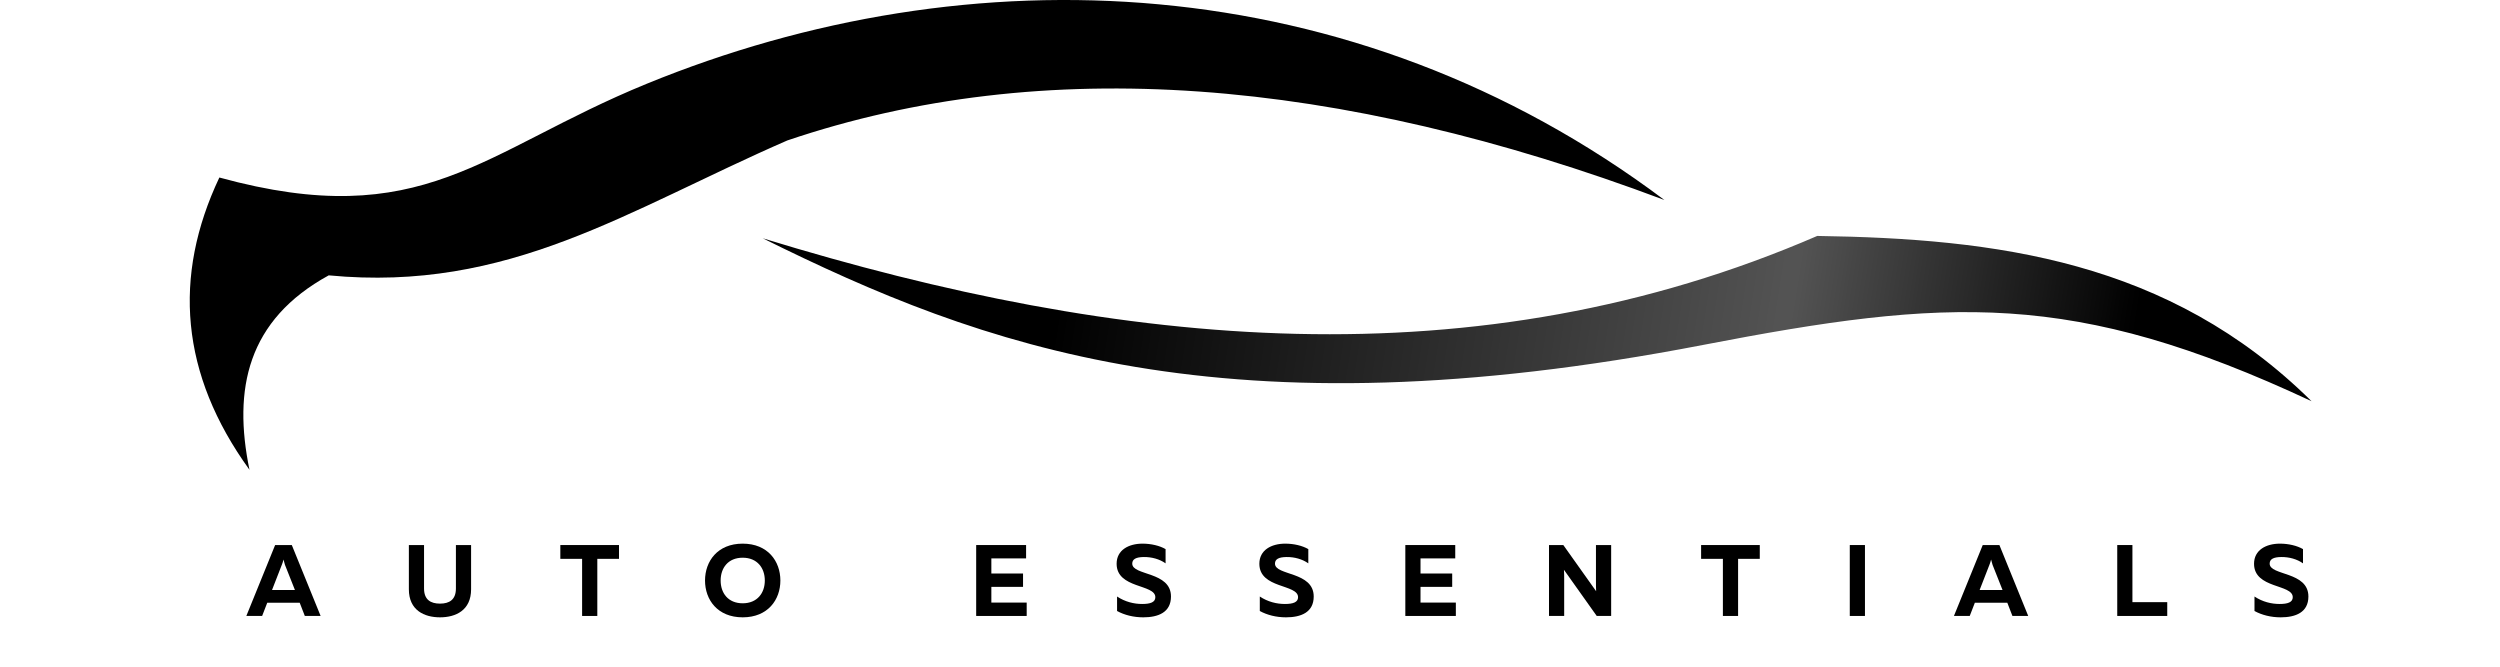 <svg xmlns="http://www.w3.org/2000/svg" xmlns:xlink="http://www.w3.org/1999/xlink" width="150" zoomAndPan="magnify" viewBox="0 0 112.5 30" height="40" preserveAspectRatio="xMidYMid meet" version="1.0"><defs><g/><clipPath id="5fa8e31a04"><path d="M 34 10 L 104.031 10 L 104.031 19 L 34 19 Z M 34 10 " clip-rule="nonzero"/></clipPath><clipPath id="1908a2805d"><path d="M 34.324 10.723 C 50.488 15.688 66.418 17.262 81.777 10.617 C 89.801 10.738 97.605 11.711 104.02 18.055 C 93.273 13.027 87.637 13.402 76.633 15.523 C 55.125 19.676 44.191 15.613 34.324 10.723 Z M 34.324 10.723 " clip-rule="evenodd"/></clipPath><linearGradient x1="6788.545" gradientTransform="matrix(0.004, 0, 0, 0.004, 8.539, 0)" y1="2270.329" x2="24848.521" gradientUnits="userSpaceOnUse" y2="5150.699" id="4dfea043ed"><stop stop-opacity="1" stop-color="rgb(0%, 0%, 0%)" offset="0"/><stop stop-opacity="1" stop-color="rgb(0%, 0%, 0%)" offset="0.02"/><stop stop-opacity="1" stop-color="rgb(0%, 0%, 0%)" offset="0.125"/><stop stop-opacity="1" stop-color="rgb(0%, 0%, 0%)" offset="0.156"/><stop stop-opacity="1" stop-color="rgb(0.09%, 0.09%, 0.09%)" offset="0.172"/><stop stop-opacity="1" stop-color="rgb(0.47%, 0.47%, 0.47%)" offset="0.176"/><stop stop-opacity="1" stop-color="rgb(0.758%, 0.758%, 0.758%)" offset="0.18"/><stop stop-opacity="1" stop-color="rgb(1.045%, 1.045%, 1.045%)" offset="0.184"/><stop stop-opacity="1" stop-color="rgb(1.334%, 1.334%, 1.334%)" offset="0.188"/><stop stop-opacity="1" stop-color="rgb(1.622%, 1.622%, 1.622%)" offset="0.191"/><stop stop-opacity="1" stop-color="rgb(1.91%, 1.91%, 1.91%)" offset="0.195"/><stop stop-opacity="1" stop-color="rgb(2.199%, 2.199%, 2.199%)" offset="0.199"/><stop stop-opacity="1" stop-color="rgb(2.487%, 2.487%, 2.487%)" offset="0.203"/><stop stop-opacity="1" stop-color="rgb(2.776%, 2.776%, 2.776%)" offset="0.207"/><stop stop-opacity="1" stop-color="rgb(3.064%, 3.064%, 3.064%)" offset="0.211"/><stop stop-opacity="1" stop-color="rgb(3.352%, 3.352%, 3.352%)" offset="0.215"/><stop stop-opacity="1" stop-color="rgb(3.641%, 3.641%, 3.641%)" offset="0.219"/><stop stop-opacity="1" stop-color="rgb(3.928%, 3.928%, 3.928%)" offset="0.223"/><stop stop-opacity="1" stop-color="rgb(4.216%, 4.216%, 4.216%)" offset="0.227"/><stop stop-opacity="1" stop-color="rgb(4.504%, 4.504%, 4.504%)" offset="0.23"/><stop stop-opacity="1" stop-color="rgb(4.793%, 4.793%, 4.793%)" offset="0.234"/><stop stop-opacity="1" stop-color="rgb(5.081%, 5.081%, 5.081%)" offset="0.238"/><stop stop-opacity="1" stop-color="rgb(5.37%, 5.37%, 5.37%)" offset="0.242"/><stop stop-opacity="1" stop-color="rgb(5.658%, 5.658%, 5.658%)" offset="0.246"/><stop stop-opacity="1" stop-color="rgb(5.946%, 5.946%, 5.946%)" offset="0.25"/><stop stop-opacity="1" stop-color="rgb(6.235%, 6.235%, 6.235%)" offset="0.254"/><stop stop-opacity="1" stop-color="rgb(6.523%, 6.523%, 6.523%)" offset="0.258"/><stop stop-opacity="1" stop-color="rgb(6.81%, 6.81%, 6.81%)" offset="0.262"/><stop stop-opacity="1" stop-color="rgb(7.098%, 7.098%, 7.098%)" offset="0.266"/><stop stop-opacity="1" stop-color="rgb(7.387%, 7.387%, 7.387%)" offset="0.27"/><stop stop-opacity="1" stop-color="rgb(7.675%, 7.675%, 7.675%)" offset="0.273"/><stop stop-opacity="1" stop-color="rgb(7.964%, 7.964%, 7.964%)" offset="0.277"/><stop stop-opacity="1" stop-color="rgb(8.252%, 8.252%, 8.252%)" offset="0.281"/><stop stop-opacity="1" stop-color="rgb(8.54%, 8.54%, 8.54%)" offset="0.285"/><stop stop-opacity="1" stop-color="rgb(8.829%, 8.829%, 8.829%)" offset="0.289"/><stop stop-opacity="1" stop-color="rgb(9.117%, 9.117%, 9.117%)" offset="0.293"/><stop stop-opacity="1" stop-color="rgb(9.406%, 9.406%, 9.406%)" offset="0.297"/><stop stop-opacity="1" stop-color="rgb(9.694%, 9.694%, 9.694%)" offset="0.301"/><stop stop-opacity="1" stop-color="rgb(9.982%, 9.982%, 9.982%)" offset="0.305"/><stop stop-opacity="1" stop-color="rgb(10.269%, 10.269%, 10.269%)" offset="0.309"/><stop stop-opacity="1" stop-color="rgb(10.558%, 10.558%, 10.558%)" offset="0.312"/><stop stop-opacity="1" stop-color="rgb(10.846%, 10.846%, 10.846%)" offset="0.316"/><stop stop-opacity="1" stop-color="rgb(11.134%, 11.134%, 11.134%)" offset="0.32"/><stop stop-opacity="1" stop-color="rgb(11.423%, 11.423%, 11.423%)" offset="0.324"/><stop stop-opacity="1" stop-color="rgb(11.711%, 11.711%, 11.711%)" offset="0.328"/><stop stop-opacity="1" stop-color="rgb(12%, 12%, 12%)" offset="0.332"/><stop stop-opacity="1" stop-color="rgb(12.288%, 12.288%, 12.288%)" offset="0.336"/><stop stop-opacity="1" stop-color="rgb(12.576%, 12.576%, 12.576%)" offset="0.34"/><stop stop-opacity="1" stop-color="rgb(12.865%, 12.865%, 12.865%)" offset="0.344"/><stop stop-opacity="1" stop-color="rgb(13.152%, 13.152%, 13.152%)" offset="0.348"/><stop stop-opacity="1" stop-color="rgb(13.44%, 13.44%, 13.44%)" offset="0.352"/><stop stop-opacity="1" stop-color="rgb(13.728%, 13.728%, 13.728%)" offset="0.355"/><stop stop-opacity="1" stop-color="rgb(14.017%, 14.017%, 14.017%)" offset="0.359"/><stop stop-opacity="1" stop-color="rgb(14.305%, 14.305%, 14.305%)" offset="0.363"/><stop stop-opacity="1" stop-color="rgb(14.594%, 14.594%, 14.594%)" offset="0.367"/><stop stop-opacity="1" stop-color="rgb(14.882%, 14.882%, 14.882%)" offset="0.371"/><stop stop-opacity="1" stop-color="rgb(15.17%, 15.17%, 15.17%)" offset="0.375"/><stop stop-opacity="1" stop-color="rgb(15.459%, 15.459%, 15.459%)" offset="0.379"/><stop stop-opacity="1" stop-color="rgb(15.747%, 15.747%, 15.747%)" offset="0.383"/><stop stop-opacity="1" stop-color="rgb(16.034%, 16.034%, 16.034%)" offset="0.387"/><stop stop-opacity="1" stop-color="rgb(16.322%, 16.322%, 16.322%)" offset="0.391"/><stop stop-opacity="1" stop-color="rgb(16.611%, 16.611%, 16.611%)" offset="0.395"/><stop stop-opacity="1" stop-color="rgb(16.899%, 16.899%, 16.899%)" offset="0.398"/><stop stop-opacity="1" stop-color="rgb(17.188%, 17.188%, 17.188%)" offset="0.402"/><stop stop-opacity="1" stop-color="rgb(17.476%, 17.476%, 17.476%)" offset="0.406"/><stop stop-opacity="1" stop-color="rgb(17.764%, 17.764%, 17.764%)" offset="0.41"/><stop stop-opacity="1" stop-color="rgb(18.053%, 18.053%, 18.053%)" offset="0.414"/><stop stop-opacity="1" stop-color="rgb(18.341%, 18.341%, 18.341%)" offset="0.418"/><stop stop-opacity="1" stop-color="rgb(18.629%, 18.629%, 18.629%)" offset="0.422"/><stop stop-opacity="1" stop-color="rgb(18.918%, 18.918%, 18.918%)" offset="0.426"/><stop stop-opacity="1" stop-color="rgb(19.206%, 19.206%, 19.206%)" offset="0.43"/><stop stop-opacity="1" stop-color="rgb(19.493%, 19.493%, 19.493%)" offset="0.434"/><stop stop-opacity="1" stop-color="rgb(19.781%, 19.781%, 19.781%)" offset="0.438"/><stop stop-opacity="1" stop-color="rgb(20.07%, 20.07%, 20.07%)" offset="0.441"/><stop stop-opacity="1" stop-color="rgb(20.358%, 20.358%, 20.358%)" offset="0.445"/><stop stop-opacity="1" stop-color="rgb(20.647%, 20.647%, 20.647%)" offset="0.449"/><stop stop-opacity="1" stop-color="rgb(20.935%, 20.935%, 20.935%)" offset="0.453"/><stop stop-opacity="1" stop-color="rgb(21.223%, 21.223%, 21.223%)" offset="0.457"/><stop stop-opacity="1" stop-color="rgb(21.512%, 21.512%, 21.512%)" offset="0.461"/><stop stop-opacity="1" stop-color="rgb(21.8%, 21.8%, 21.8%)" offset="0.465"/><stop stop-opacity="1" stop-color="rgb(22.089%, 22.089%, 22.089%)" offset="0.469"/><stop stop-opacity="1" stop-color="rgb(22.375%, 22.375%, 22.375%)" offset="0.473"/><stop stop-opacity="1" stop-color="rgb(22.664%, 22.664%, 22.664%)" offset="0.477"/><stop stop-opacity="1" stop-color="rgb(22.952%, 22.952%, 22.952%)" offset="0.48"/><stop stop-opacity="1" stop-color="rgb(23.241%, 23.241%, 23.241%)" offset="0.484"/><stop stop-opacity="1" stop-color="rgb(23.529%, 23.529%, 23.529%)" offset="0.488"/><stop stop-opacity="1" stop-color="rgb(23.817%, 23.817%, 23.817%)" offset="0.492"/><stop stop-opacity="1" stop-color="rgb(24.106%, 24.106%, 24.106%)" offset="0.496"/><stop stop-opacity="1" stop-color="rgb(24.394%, 24.394%, 24.394%)" offset="0.5"/><stop stop-opacity="1" stop-color="rgb(24.683%, 24.683%, 24.683%)" offset="0.504"/><stop stop-opacity="1" stop-color="rgb(24.971%, 24.971%, 24.971%)" offset="0.508"/><stop stop-opacity="1" stop-color="rgb(25.258%, 25.258%, 25.258%)" offset="0.512"/><stop stop-opacity="1" stop-color="rgb(25.546%, 25.546%, 25.546%)" offset="0.516"/><stop stop-opacity="1" stop-color="rgb(25.835%, 25.835%, 25.835%)" offset="0.52"/><stop stop-opacity="1" stop-color="rgb(26.123%, 26.123%, 26.123%)" offset="0.523"/><stop stop-opacity="1" stop-color="rgb(26.411%, 26.411%, 26.411%)" offset="0.527"/><stop stop-opacity="1" stop-color="rgb(26.7%, 26.7%, 26.7%)" offset="0.531"/><stop stop-opacity="1" stop-color="rgb(26.988%, 26.988%, 26.988%)" offset="0.535"/><stop stop-opacity="1" stop-color="rgb(27.277%, 27.277%, 27.277%)" offset="0.539"/><stop stop-opacity="1" stop-color="rgb(27.565%, 27.565%, 27.565%)" offset="0.543"/><stop stop-opacity="1" stop-color="rgb(27.853%, 27.853%, 27.853%)" offset="0.547"/><stop stop-opacity="1" stop-color="rgb(28.14%, 28.14%, 28.14%)" offset="0.551"/><stop stop-opacity="1" stop-color="rgb(28.429%, 28.429%, 28.429%)" offset="0.555"/><stop stop-opacity="1" stop-color="rgb(28.717%, 28.717%, 28.717%)" offset="0.559"/><stop stop-opacity="1" stop-color="rgb(29.005%, 29.005%, 29.005%)" offset="0.562"/><stop stop-opacity="1" stop-color="rgb(29.294%, 29.294%, 29.294%)" offset="0.566"/><stop stop-opacity="1" stop-color="rgb(29.582%, 29.582%, 29.582%)" offset="0.57"/><stop stop-opacity="1" stop-color="rgb(29.871%, 29.871%, 29.871%)" offset="0.574"/><stop stop-opacity="1" stop-color="rgb(30.159%, 30.159%, 30.159%)" offset="0.578"/><stop stop-opacity="1" stop-color="rgb(30.447%, 30.447%, 30.447%)" offset="0.582"/><stop stop-opacity="1" stop-color="rgb(30.736%, 30.736%, 30.736%)" offset="0.586"/><stop stop-opacity="1" stop-color="rgb(31.024%, 31.024%, 31.024%)" offset="0.59"/><stop stop-opacity="1" stop-color="rgb(31.313%, 31.313%, 31.313%)" offset="0.594"/><stop stop-opacity="1" stop-color="rgb(31.599%, 31.599%, 31.599%)" offset="0.598"/><stop stop-opacity="1" stop-color="rgb(31.888%, 31.888%, 31.888%)" offset="0.602"/><stop stop-opacity="1" stop-color="rgb(32.176%, 32.176%, 32.176%)" offset="0.605"/><stop stop-opacity="1" stop-color="rgb(32.465%, 32.465%, 32.465%)" offset="0.609"/><stop stop-opacity="1" stop-color="rgb(32.532%, 32.532%, 32.532%)" offset="0.617"/><stop stop-opacity="1" stop-color="rgb(31.993%, 31.993%, 31.993%)" offset="0.621"/><stop stop-opacity="1" stop-color="rgb(31.386%, 31.386%, 31.386%)" offset="0.625"/><stop stop-opacity="1" stop-color="rgb(30.779%, 30.779%, 30.779%)" offset="0.629"/><stop stop-opacity="1" stop-color="rgb(30.173%, 30.173%, 30.173%)" offset="0.633"/><stop stop-opacity="1" stop-color="rgb(29.565%, 29.565%, 29.565%)" offset="0.637"/><stop stop-opacity="1" stop-color="rgb(28.958%, 28.958%, 28.958%)" offset="0.641"/><stop stop-opacity="1" stop-color="rgb(28.351%, 28.351%, 28.351%)" offset="0.645"/><stop stop-opacity="1" stop-color="rgb(27.745%, 27.745%, 27.745%)" offset="0.648"/><stop stop-opacity="1" stop-color="rgb(27.138%, 27.138%, 27.138%)" offset="0.652"/><stop stop-opacity="1" stop-color="rgb(26.53%, 26.53%, 26.53%)" offset="0.656"/><stop stop-opacity="1" stop-color="rgb(25.923%, 25.923%, 25.923%)" offset="0.66"/><stop stop-opacity="1" stop-color="rgb(25.317%, 25.317%, 25.317%)" offset="0.664"/><stop stop-opacity="1" stop-color="rgb(24.71%, 24.71%, 24.71%)" offset="0.668"/><stop stop-opacity="1" stop-color="rgb(24.103%, 24.103%, 24.103%)" offset="0.672"/><stop stop-opacity="1" stop-color="rgb(23.495%, 23.495%, 23.495%)" offset="0.676"/><stop stop-opacity="1" stop-color="rgb(22.89%, 22.89%, 22.89%)" offset="0.68"/><stop stop-opacity="1" stop-color="rgb(22.282%, 22.282%, 22.282%)" offset="0.684"/><stop stop-opacity="1" stop-color="rgb(21.675%, 21.675%, 21.675%)" offset="0.688"/><stop stop-opacity="1" stop-color="rgb(21.068%, 21.068%, 21.068%)" offset="0.691"/><stop stop-opacity="1" stop-color="rgb(20.462%, 20.462%, 20.462%)" offset="0.695"/><stop stop-opacity="1" stop-color="rgb(19.855%, 19.855%, 19.855%)" offset="0.699"/><stop stop-opacity="1" stop-color="rgb(19.247%, 19.247%, 19.247%)" offset="0.703"/><stop stop-opacity="1" stop-color="rgb(18.64%, 18.64%, 18.64%)" offset="0.707"/><stop stop-opacity="1" stop-color="rgb(18.034%, 18.034%, 18.034%)" offset="0.711"/><stop stop-opacity="1" stop-color="rgb(17.427%, 17.427%, 17.427%)" offset="0.715"/><stop stop-opacity="1" stop-color="rgb(16.82%, 16.82%, 16.82%)" offset="0.719"/><stop stop-opacity="1" stop-color="rgb(16.212%, 16.212%, 16.212%)" offset="0.723"/><stop stop-opacity="1" stop-color="rgb(15.607%, 15.607%, 15.607%)" offset="0.727"/><stop stop-opacity="1" stop-color="rgb(14.999%, 14.999%, 14.999%)" offset="0.73"/><stop stop-opacity="1" stop-color="rgb(14.392%, 14.392%, 14.392%)" offset="0.734"/><stop stop-opacity="1" stop-color="rgb(13.785%, 13.785%, 13.785%)" offset="0.738"/><stop stop-opacity="1" stop-color="rgb(13.177%, 13.177%, 13.177%)" offset="0.742"/><stop stop-opacity="1" stop-color="rgb(12.57%, 12.57%, 12.57%)" offset="0.746"/><stop stop-opacity="1" stop-color="rgb(11.964%, 11.964%, 11.964%)" offset="0.75"/><stop stop-opacity="1" stop-color="rgb(11.357%, 11.357%, 11.357%)" offset="0.754"/><stop stop-opacity="1" stop-color="rgb(10.75%, 10.75%, 10.75%)" offset="0.758"/><stop stop-opacity="1" stop-color="rgb(10.143%, 10.143%, 10.143%)" offset="0.762"/><stop stop-opacity="1" stop-color="rgb(9.537%, 9.537%, 9.537%)" offset="0.766"/><stop stop-opacity="1" stop-color="rgb(8.929%, 8.929%, 8.929%)" offset="0.77"/><stop stop-opacity="1" stop-color="rgb(8.322%, 8.322%, 8.322%)" offset="0.773"/><stop stop-opacity="1" stop-color="rgb(7.715%, 7.715%, 7.715%)" offset="0.777"/><stop stop-opacity="1" stop-color="rgb(7.109%, 7.109%, 7.109%)" offset="0.781"/><stop stop-opacity="1" stop-color="rgb(6.502%, 6.502%, 6.502%)" offset="0.785"/><stop stop-opacity="1" stop-color="rgb(5.894%, 5.894%, 5.894%)" offset="0.789"/><stop stop-opacity="1" stop-color="rgb(5.287%, 5.287%, 5.287%)" offset="0.793"/><stop stop-opacity="1" stop-color="rgb(4.681%, 4.681%, 4.681%)" offset="0.797"/><stop stop-opacity="1" stop-color="rgb(4.074%, 4.074%, 4.074%)" offset="0.801"/><stop stop-opacity="1" stop-color="rgb(3.467%, 3.467%, 3.467%)" offset="0.805"/><stop stop-opacity="1" stop-color="rgb(2.859%, 2.859%, 2.859%)" offset="0.809"/><stop stop-opacity="1" stop-color="rgb(2.254%, 2.254%, 2.254%)" offset="0.812"/><stop stop-opacity="1" stop-color="rgb(1.646%, 1.646%, 1.646%)" offset="0.816"/><stop stop-opacity="1" stop-color="rgb(1.039%, 1.039%, 1.039%)" offset="0.82"/><stop stop-opacity="1" stop-color="rgb(0.519%, 0.519%, 0.519%)" offset="0.824"/><stop stop-opacity="1" stop-color="rgb(0%, 0%, 0%)" offset="0.828"/><stop stop-opacity="1" stop-color="rgb(0%, 0%, 0%)" offset="0.844"/><stop stop-opacity="1" stop-color="rgb(0%, 0%, 0%)" offset="0.875"/><stop stop-opacity="1" stop-color="rgb(0%, 0%, 0%)" offset="0.98"/><stop stop-opacity="1" stop-color="rgb(0%, 0%, 0%)" offset="1"/></linearGradient><clipPath id="ba52ed06ea"><path d="M 8.527 0 L 75 0 L 75 21.141 L 8.527 21.141 Z M 8.527 0 " clip-rule="nonzero"/></clipPath><clipPath id="e3eae8e821"><path d="M 74.898 9 C 60.16 3.461 46.953 2.418 35.43 6.32 C 28.215 9.461 22.91 13.168 14.793 12.391 C 11.125 14.398 10.477 17.512 11.227 21.141 C 8.109 16.828 7.766 12.441 9.871 7.988 C 19.047 10.504 21.672 6.809 29.094 3.773 C 43.605 -2.168 60.809 -1.57 74.898 9 Z M 74.898 9 " clip-rule="evenodd"/></clipPath></defs><g clip-path="url(#5fa8e31a04)"><g clip-path="url(#1908a2805d)"><path fill="url(#4dfea043ed)" d="M 34.324 10.617 L 34.324 19.676 L 104.02 19.676 L 104.02 10.617 Z M 34.324 10.617 " fill-rule="nonzero"/></g></g><g clip-path="url(#ba52ed06ea)"><g clip-path="url(#e3eae8e821)"><path fill="#000000" d="M 8.527 0 L 8.527 21.141 L 74.898 21.141 L 74.898 0 Z M 8.527 0 " fill-opacity="1" fill-rule="nonzero"/></g></g><g fill="#000000" fill-opacity="1"><g transform="translate(11.069, 27.718)"><g><path d="M 2.062 -3.191 L 1.312 -3.191 L 0.016 0 L 0.727 0 L 0.957 -0.594 L 2.418 -0.594 L 2.648 0 L 3.359 0 Z M 1.172 -1.168 L 1.613 -2.301 C 1.641 -2.367 1.66 -2.43 1.688 -2.539 C 1.715 -2.43 1.734 -2.367 1.754 -2.301 L 2.203 -1.168 Z M 1.172 -1.168 "/></g></g></g><g fill="#000000" fill-opacity="1"><g transform="translate(18.09, 27.718)"><g><path d="M 1.711 0.062 C 2.418 0.062 3.109 -0.254 3.109 -1.199 L 3.109 -3.191 L 2.426 -3.191 L 2.426 -1.234 C 2.426 -0.734 2.133 -0.555 1.711 -0.555 C 1.285 -0.555 0.992 -0.734 0.992 -1.234 L 0.992 -3.191 L 0.309 -3.191 L 0.309 -1.199 C 0.309 -0.254 1.004 0.062 1.711 0.062 Z M 1.711 0.062 "/></g></g></g><g fill="#000000" fill-opacity="1"><g transform="translate(25.156, 27.718)"><g><path d="M 1.039 0 L 1.723 0 L 1.723 -2.57 L 2.699 -2.57 L 2.699 -3.191 L 0.059 -3.191 L 0.059 -2.57 L 1.039 -2.57 Z M 1.039 0 "/></g></g></g><g fill="#000000" fill-opacity="1"><g transform="translate(31.562, 27.718)"><g><path d="M 1.859 0.062 C 2.992 0.062 3.555 -0.73 3.555 -1.594 C 3.555 -2.461 2.992 -3.254 1.859 -3.254 C 0.727 -3.254 0.164 -2.461 0.164 -1.594 C 0.164 -0.73 0.727 0.062 1.859 0.062 Z M 1.859 -0.57 C 1.199 -0.57 0.867 -1.035 0.867 -1.594 C 0.867 -2.156 1.199 -2.621 1.859 -2.621 C 2.516 -2.621 2.855 -2.156 2.855 -1.594 C 2.855 -1.035 2.516 -0.57 1.859 -0.57 Z M 1.859 -0.57 "/></g></g></g><g fill="#000000" fill-opacity="1"><g transform="translate(38.925, 27.718)"><g/></g></g><g fill="#000000" fill-opacity="1"><g transform="translate(43.584, 27.718)"><g><path d="M 0.344 0 L 2.617 0 L 2.617 -0.602 L 1.027 -0.602 L 1.027 -1.309 L 2.453 -1.309 L 2.453 -1.91 L 1.027 -1.91 L 1.027 -2.59 L 2.59 -2.59 L 2.59 -3.191 L 0.344 -3.191 Z M 0.344 0 "/></g></g></g><g fill="#000000" fill-opacity="1"><g transform="translate(50.049, 27.718)"><g><path d="M 1.398 0.062 C 2.07 0.062 2.645 -0.16 2.645 -0.875 C 2.645 -2.012 0.902 -1.805 0.902 -2.355 C 0.902 -2.555 1.07 -2.648 1.422 -2.652 C 1.777 -2.656 2.133 -2.559 2.402 -2.367 L 2.402 -3.008 C 2.133 -3.164 1.746 -3.254 1.367 -3.254 C 0.738 -3.254 0.199 -2.965 0.199 -2.348 C 0.199 -1.219 1.941 -1.441 1.941 -0.844 C 1.941 -0.617 1.719 -0.539 1.348 -0.539 C 0.984 -0.539 0.582 -0.633 0.219 -0.875 L 0.219 -0.223 C 0.547 -0.043 0.957 0.062 1.398 0.062 Z M 1.398 0.062 "/></g></g></g><g fill="#000000" fill-opacity="1"><g transform="translate(56.472, 27.718)"><g><path d="M 1.398 0.062 C 2.07 0.062 2.645 -0.16 2.645 -0.875 C 2.645 -2.012 0.902 -1.805 0.902 -2.355 C 0.902 -2.555 1.07 -2.648 1.422 -2.652 C 1.777 -2.656 2.133 -2.559 2.402 -2.367 L 2.402 -3.008 C 2.133 -3.164 1.746 -3.254 1.367 -3.254 C 0.738 -3.254 0.199 -2.965 0.199 -2.348 C 0.199 -1.219 1.941 -1.441 1.941 -0.844 C 1.941 -0.617 1.719 -0.539 1.348 -0.539 C 0.984 -0.539 0.582 -0.633 0.219 -0.875 L 0.219 -0.223 C 0.547 -0.043 0.957 0.062 1.398 0.062 Z M 1.398 0.062 "/></g></g></g><g fill="#000000" fill-opacity="1"><g transform="translate(62.896, 27.718)"><g><path d="M 0.344 0 L 2.617 0 L 2.617 -0.602 L 1.027 -0.602 L 1.027 -1.309 L 2.453 -1.309 L 2.453 -1.91 L 1.027 -1.91 L 1.027 -2.59 L 2.59 -2.59 L 2.59 -3.191 L 0.344 -3.191 Z M 0.344 0 "/></g></g></g><g fill="#000000" fill-opacity="1"><g transform="translate(69.361, 27.718)"><g><path d="M 0.344 0 L 1.027 0 L 1.027 -1.641 C 1.027 -1.789 1.027 -1.945 1.016 -2.078 L 2.492 0 L 3.141 0 L 3.141 -3.191 L 2.457 -3.191 L 2.457 -1.555 C 2.457 -1.402 2.457 -1.238 2.465 -1.113 L 0.988 -3.191 L 0.344 -3.191 Z M 0.344 0 "/></g></g></g><g fill="#000000" fill-opacity="1"><g transform="translate(76.491, 27.718)"><g><path d="M 1.039 0 L 1.723 0 L 1.723 -2.57 L 2.699 -2.57 L 2.699 -3.191 L 0.059 -3.191 L 0.059 -2.57 L 1.039 -2.57 Z M 1.039 0 "/></g></g></g><g fill="#000000" fill-opacity="1"><g transform="translate(82.896, 27.718)"><g><path d="M 0.344 0 L 1.027 0 L 1.027 -3.191 L 0.344 -3.191 Z M 0.344 0 "/></g></g></g><g fill="#000000" fill-opacity="1"><g transform="translate(87.911, 27.718)"><g><path d="M 2.062 -3.191 L 1.312 -3.191 L 0.016 0 L 0.727 0 L 0.957 -0.594 L 2.418 -0.594 L 2.648 0 L 3.359 0 Z M 1.172 -1.168 L 1.613 -2.301 C 1.641 -2.367 1.66 -2.43 1.688 -2.539 C 1.715 -2.43 1.734 -2.367 1.754 -2.301 L 2.203 -1.168 Z M 1.172 -1.168 "/></g></g></g><g fill="#000000" fill-opacity="1"><g transform="translate(94.932, 27.718)"><g><path d="M 0.344 0 L 2.594 0 L 2.594 -0.621 L 1.027 -0.621 L 1.027 -3.191 L 0.344 -3.191 Z M 0.344 0 "/></g></g></g><g fill="#000000" fill-opacity="1"><g transform="translate(101.233, 27.718)"><g><path d="M 1.398 0.062 C 2.07 0.062 2.645 -0.16 2.645 -0.875 C 2.645 -2.012 0.902 -1.805 0.902 -2.355 C 0.902 -2.555 1.07 -2.648 1.422 -2.652 C 1.777 -2.656 2.133 -2.559 2.402 -2.367 L 2.402 -3.008 C 2.133 -3.164 1.746 -3.254 1.367 -3.254 C 0.738 -3.254 0.199 -2.965 0.199 -2.348 C 0.199 -1.219 1.941 -1.441 1.941 -0.844 C 1.941 -0.617 1.719 -0.539 1.348 -0.539 C 0.984 -0.539 0.582 -0.633 0.219 -0.875 L 0.219 -0.223 C 0.547 -0.043 0.957 0.062 1.398 0.062 Z M 1.398 0.062 "/></g></g></g></svg>